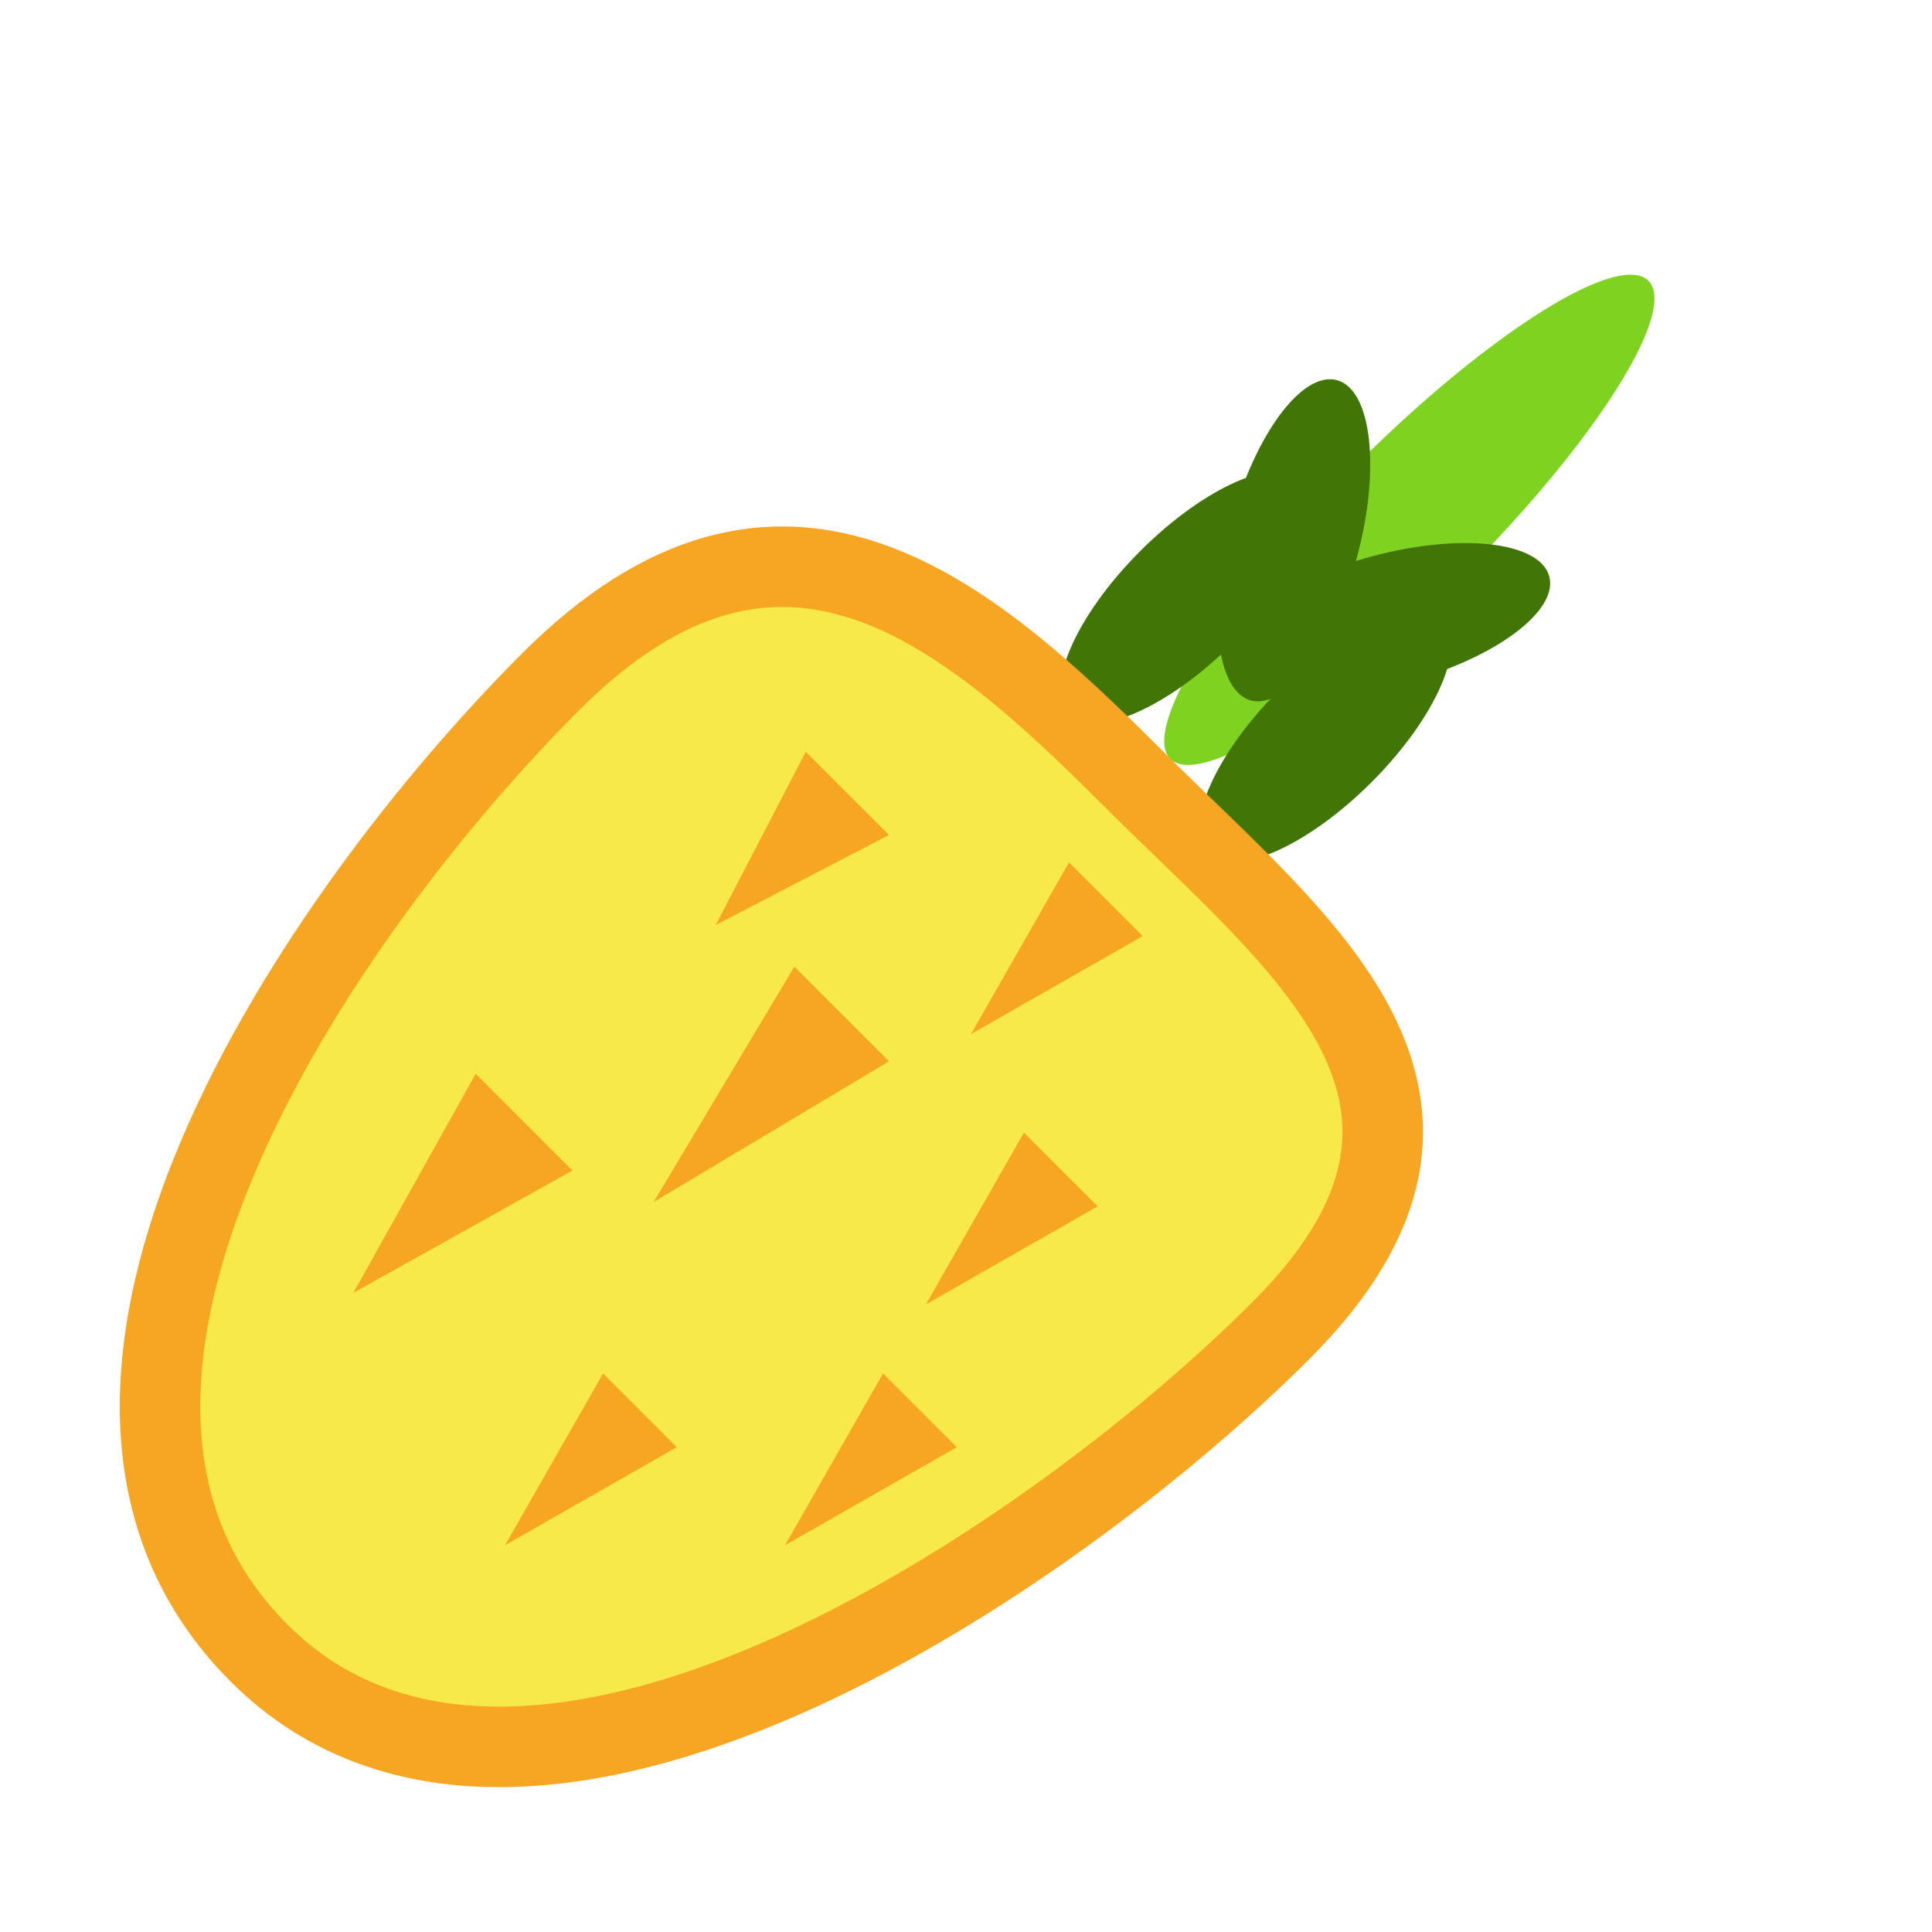 <?xml version="1.0" encoding="UTF-8" standalone="no"?>
<svg width="240px" height="240px" viewBox="0 0 240 240" version="1.1" xmlns="http://www.w3.org/2000/svg" xmlns:xlink="http://www.w3.org/1999/xlink" xmlns:sketch="http://www.bohemiancoding.com/sketch/ns">
    <!-- Generator: Sketch 3.2.2 (9983) - http://www.bohemiancoding.com/sketch -->
    <title>Pineapple</title>
    <desc>Created with Sketch.</desc>
    <defs></defs>
    <g id="Page-1" stroke="none" stroke-width="1" fill="none" fill-rule="evenodd" sketch:type="MSPage">
        <g id="Pineapple" sketch:type="MSArtboardGroup">
            <g id="Group" sketch:type="MSLayerGroup" transform="translate(118.857, 120.081) rotate(-315) translate(-118.857, -120.081) translate(57.857, -1.919)">
                <ellipse id="Oval-43" fill="#7ED321" sketch:type="MSShapeGroup" cx="61.5" cy="43" rx="9.5" ry="42"></ellipse>
                <ellipse id="Oval-45" fill="#417505" sketch:type="MSShapeGroup" cx="73.12" cy="69.371" rx="8.109" ry="20.601"></ellipse>
                <path d="M78.764,35.682 C82.643,37.921 81.175,47.724 75.486,57.577 C69.797,67.431 62.041,73.603 58.163,71.364 C54.285,69.125 55.752,59.322 61.441,49.469 C67.13,39.615 74.886,33.442 78.764,35.682 Z" id="Oval-47" fill="#417505" sketch:type="MSShapeGroup"></path>
                <path d="M63.468,37.096 C67.346,39.335 65.879,49.138 60.19,58.992 C54.501,68.845 46.745,75.018 42.867,72.778 C38.988,70.539 40.456,60.736 46.145,50.883 C51.834,41.029 59.59,34.857 63.468,37.096 Z" id="Oval-48" fill="#417505" sketch:type="MSShapeGroup" transform="translate(53.167, 54.937) scale(-1, 1) translate(-53.167, -54.937) "></path>
                <ellipse id="Oval-46" fill="#417505" sketch:type="MSShapeGroup" cx="48.717" cy="69.371" rx="8.109" ry="20.601"></ellipse>
                <path d="M60,243.582 C106.543,243.582 121.435,166.075 121.435,125.482 C121.435,84.889 89.271,89.973 60,89.973 C30.729,89.973 0.302,92.056 0.302,132.648 C0.302,173.241 13.457,243.582 60,243.582 Z" id="Oval-63" stroke="#F6A623" stroke-width="10" fill="#F6E949" sketch:type="MSShapeGroup"></path>
            </g>
            <polygon id="Triangle-1" fill="#F6A623" sketch:type="MSShapeGroup" transform="translate(54.5, 150) rotate(-135) translate(-54.5, -150) " points="54.5 135 63 165 46 165 "></polygon>
            <polygon id="Triangle-5" fill="#F6A623" sketch:type="MSShapeGroup" transform="translate(92.879, 137.639) rotate(-135) translate(-92.879, -137.639) " points="92.879 121.123 101.195 154.155 84.563 154.155 "></polygon>
            <polygon id="Triangle-2" fill="#F6A623" sketch:type="MSShapeGroup" transform="translate(129, 120.081) rotate(-135) translate(-129, -120.081) " points="129 108.231 135.478 131.93 122.522 131.93 "></polygon>
            <polygon id="Triangle-4" fill="#F6A623" sketch:type="MSShapeGroup" transform="translate(123.397, 153.657) rotate(-135) translate(-123.397, -153.657) " points="123.397 141.808 129.875 165.507 116.919 165.507 "></polygon>
            <polygon id="Triangle-6" fill="#F6A623" sketch:type="MSShapeGroup" transform="translate(105.897, 183.577) rotate(-135) translate(-105.897, -183.577) " points="105.897 171.727 112.375 195.426 99.419 195.426 "></polygon>
            <polygon id="Triangle-7" fill="#F6A623" sketch:type="MSShapeGroup" transform="translate(71.117, 183.577) rotate(-135) translate(-71.117, -183.577) " points="71.117 171.727 77.595 195.426 64.639 195.426 "></polygon>
            <polygon id="Triangle-3" fill="#F6A623" sketch:type="MSShapeGroup" transform="translate(97.088, 106.732) rotate(-135) translate(-97.088, -106.732) " points="97.088 95.166 104.401 118.298 89.776 118.298 "></polygon>
        </g>
    </g>
</svg>
